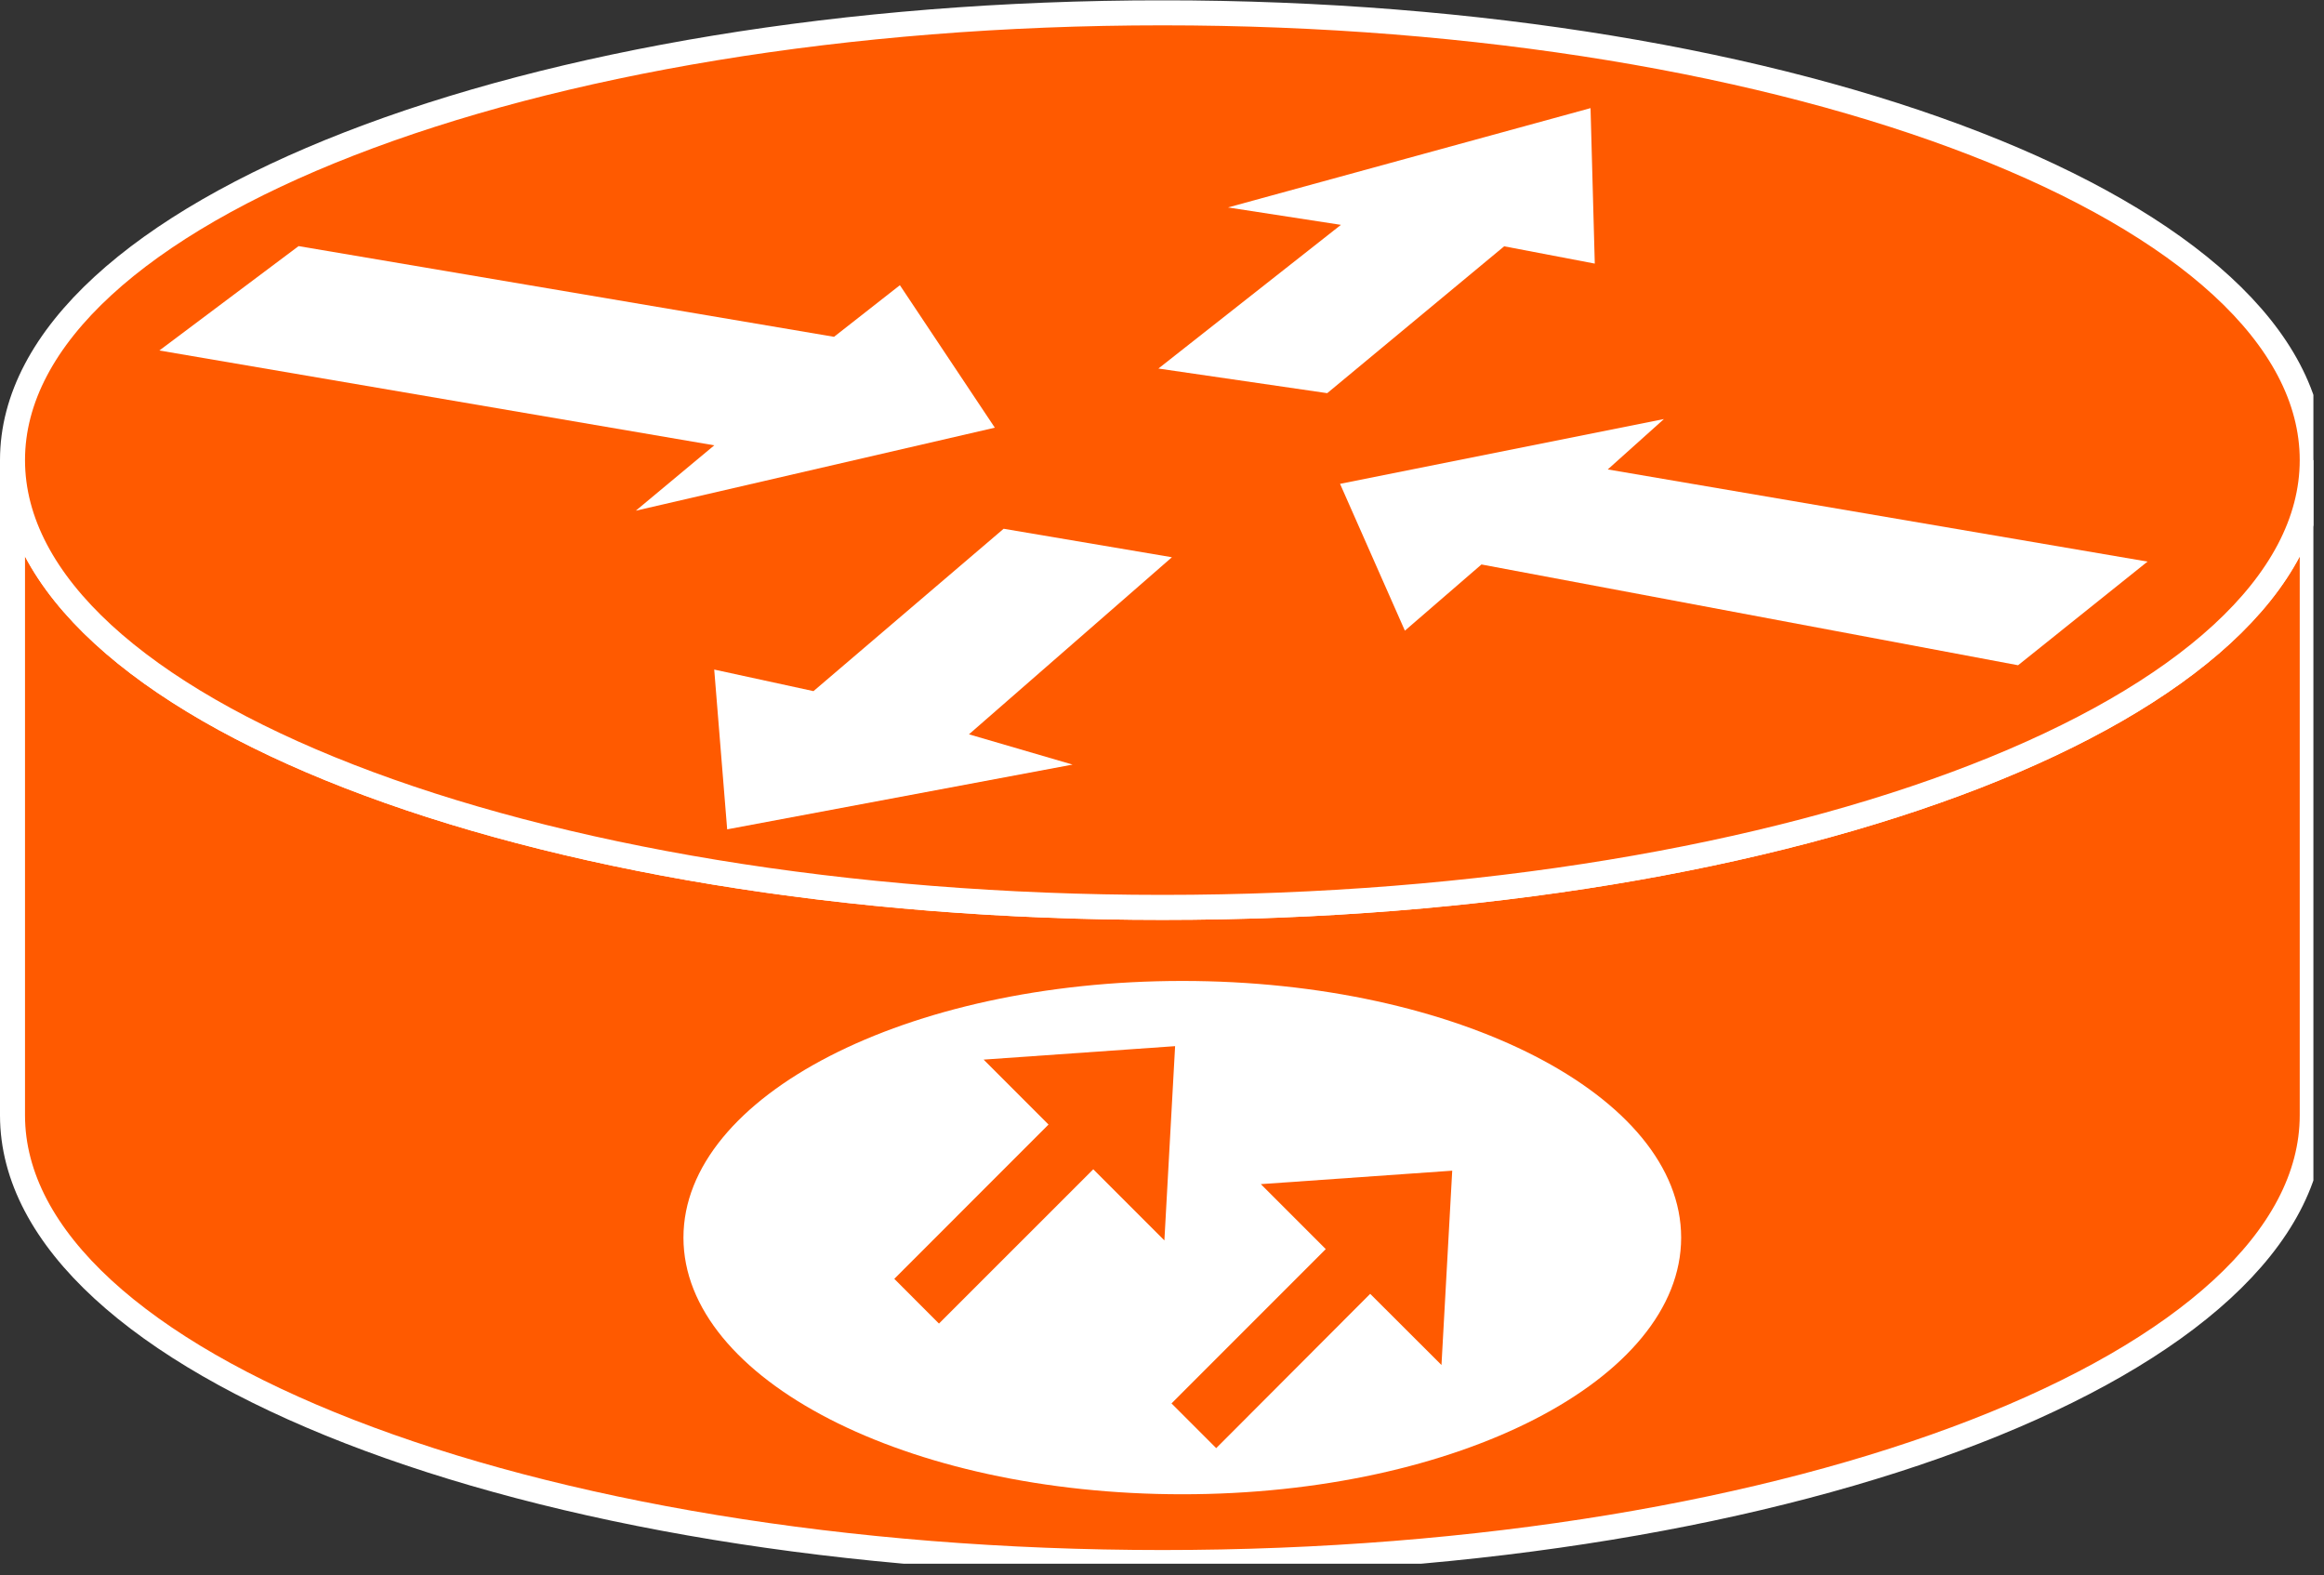 <?xml version="1.0" encoding="UTF-8" standalone="no"?>
<svg
   xmlns:dc="http://purl.org/dc/elements/1.1/"
   xmlns:cc="http://creativecommons.org/ns#"
   xmlns:rdf="http://www.w3.org/1999/02/22-rdf-syntax-ns#"
   xmlns:svg="http://www.w3.org/2000/svg"
   xmlns="http://www.w3.org/2000/svg"
   viewBox="0 0 49.547 33.573"
   height="33.573"
   width="49.547"
   xml:space="preserve"
   id="svg2"
   version="1.1"><rect x="0" y="0" width="49.547" height="33.573" fill="#333333" stroke="none"/><defs
     id="defs6"><clipPath
       id="clipPath20"
       clipPathUnits="userSpaceOnUse"><path
         id="path18"
         d="m 0,1.801 h 370 v 250 H 0 Z" /></clipPath></defs><g
     transform="matrix(1.333,0,0,-1.333,0,33.573)"
     id="g10"><g
       transform="scale(0.1)"
       id="g12"><g
         id="g14"><g
           clip-path="url(#clipPath20)"
           id="g16"><path
             id="path22"
             style="fill:#FF5A00;fill-opacity:1;fill-rule:nonzero;stroke:none"
             d="m 369.813,178.285 c 0,-39.504 -82.34,-71.527 -183.883,-71.527 C 84.348,106.758 2,138.781 2,178.285 V 73.516 C 2,34.02 84.348,1.992 185.93,1.992 c 101.543,0 183.883,32.027 183.883,71.523 V 178.285" /><path
             id="path24"
             style="fill:none;stroke:#FFFFFF;stroke-width:4;stroke-linecap:butt;stroke-linejoin:miter;stroke-miterlimit:4;stroke-dasharray:none;stroke-opacity:1"
             d="m 369.813,178.285 c 0,-39.504 -82.34,-71.527 -183.883,-71.527 C 84.348,106.758 2,138.781 2,178.285 V 73.516 C 2,34.02 84.348,1.992 185.93,1.992 c 101.543,0 183.883,32.027 183.883,71.523 z" /><path
             id="path26"
             style="fill:#FF5A00;fill-opacity:1;fill-rule:nonzero;stroke:none"
             d="m 185.93,106.758 c 101.543,0 183.883,32.023 183.883,71.527 0,39.504 -82.34,71.524 -183.883,71.524 C 84.348,249.809 2,217.789 2,178.285 2,138.781 84.348,106.758 185.93,106.758" /><path
             id="path28"
             style="fill:none;stroke:#FFFFFF;stroke-width:4;stroke-linecap:butt;stroke-linejoin:miter;stroke-miterlimit:4;stroke-dasharray:none;stroke-opacity:1"
             d="m 185.93,106.758 c 101.543,0 183.883,32.023 183.883,71.527 0,39.504 -82.34,71.524 -183.883,71.524 C 84.348,249.809 2,217.789 2,178.285 2,138.781 84.348,106.758 185.93,106.758 Z" /><path
             id="path30"
             style="fill:#FFFFFF;fill-opacity:1;fill-rule:nonzero;stroke:none"
             d="m 143.926,206.254 15.183,-22.785 -57.421,-13.274 12.55,10.453 -88.75,15.165 22.266,16.691 85.637,-14.504 10.535,8.254" /><path
             id="path32"
             style="fill:#FFFFFF;fill-opacity:1;fill-rule:nonzero;stroke:none"
             d="m 224.695,151.008 -10.371,23.48 51.797,10.356 -8.98,-8.051 86.328,-14.738 -20.703,-16.575 -85.825,16.114 -12.246,-10.586" /><path
             id="path34"
             style="fill:#FFFFFF;fill-opacity:1;fill-rule:nonzero;stroke:none"
             d="m 196.406,218.688 57.981,15.882 0.679,-24.863 -14.492,2.766 -28.301,-23.485 -27,3.938 29.192,22.976 -18.059,2.786" /><path
             id="path36"
             style="fill:#FFFFFF;fill-opacity:1;fill-rule:nonzero;stroke:none"
             d="m 171.543,129.594 -55.242,-10.356 -2.071,25.551 15.875,-3.449 30.415,25.965 26.914,-4.555 -32.461,-28.316 16.57,-4.84" /><path
             id="path38"
             style="fill:#FFFFFF;fill-opacity:1;fill-rule:nonzero;stroke:none"
             d="m 268.879,53.949 c 0,-22.664 -35.742,-41.039 -79.777,-41.039 -44.075,0 -79.793,18.375 -79.793,41.039 0,22.668 35.718,41.047 79.793,41.047 44.035,0 79.777,-18.379 79.777,-41.047" /><path
             id="path40"
             style="fill:#FF5A00;fill-opacity:1;fill-rule:nonzero;stroke:none"
             d="m 140.203,47.359 24.668,24.672 -12.066,12.074 37.261,2.617 -2.086,-37.801 -13.125,13.129 -24.679,-24.672 -9.973,9.98" /><path
             id="path42"
             style="fill:none;stroke:#FFFFFF;stroke-width:4;stroke-linecap:butt;stroke-linejoin:miter;stroke-miterlimit:4;stroke-dasharray:none;stroke-opacity:1"
             d="m 140.203,47.359 24.668,24.672 -12.066,12.074 37.261,2.617 -2.086,-37.801 -13.125,13.129 -24.679,-24.672 z" /><path
             id="path44"
             style="fill:#FF5A00;fill-opacity:1;fill-rule:nonzero;stroke:none"
             d="m 184.539,27.438 24.672,24.676 -12.07,12.078 37.246,2.617 -2.09,-37.801 -13.149,13.125 -24.628,-24.676 -9.981,9.98" /><path
             id="path46"
             style="fill:none;stroke:#FFFFFF;stroke-width:4;stroke-linecap:butt;stroke-linejoin:miter;stroke-miterlimit:4;stroke-dasharray:none;stroke-opacity:1"
             d="m 184.539,27.438 24.672,24.676 -12.07,12.078 37.246,2.617 -2.09,-37.801 -13.149,13.125 L 194.52,17.457 Z" /></g></g></g></g></svg>